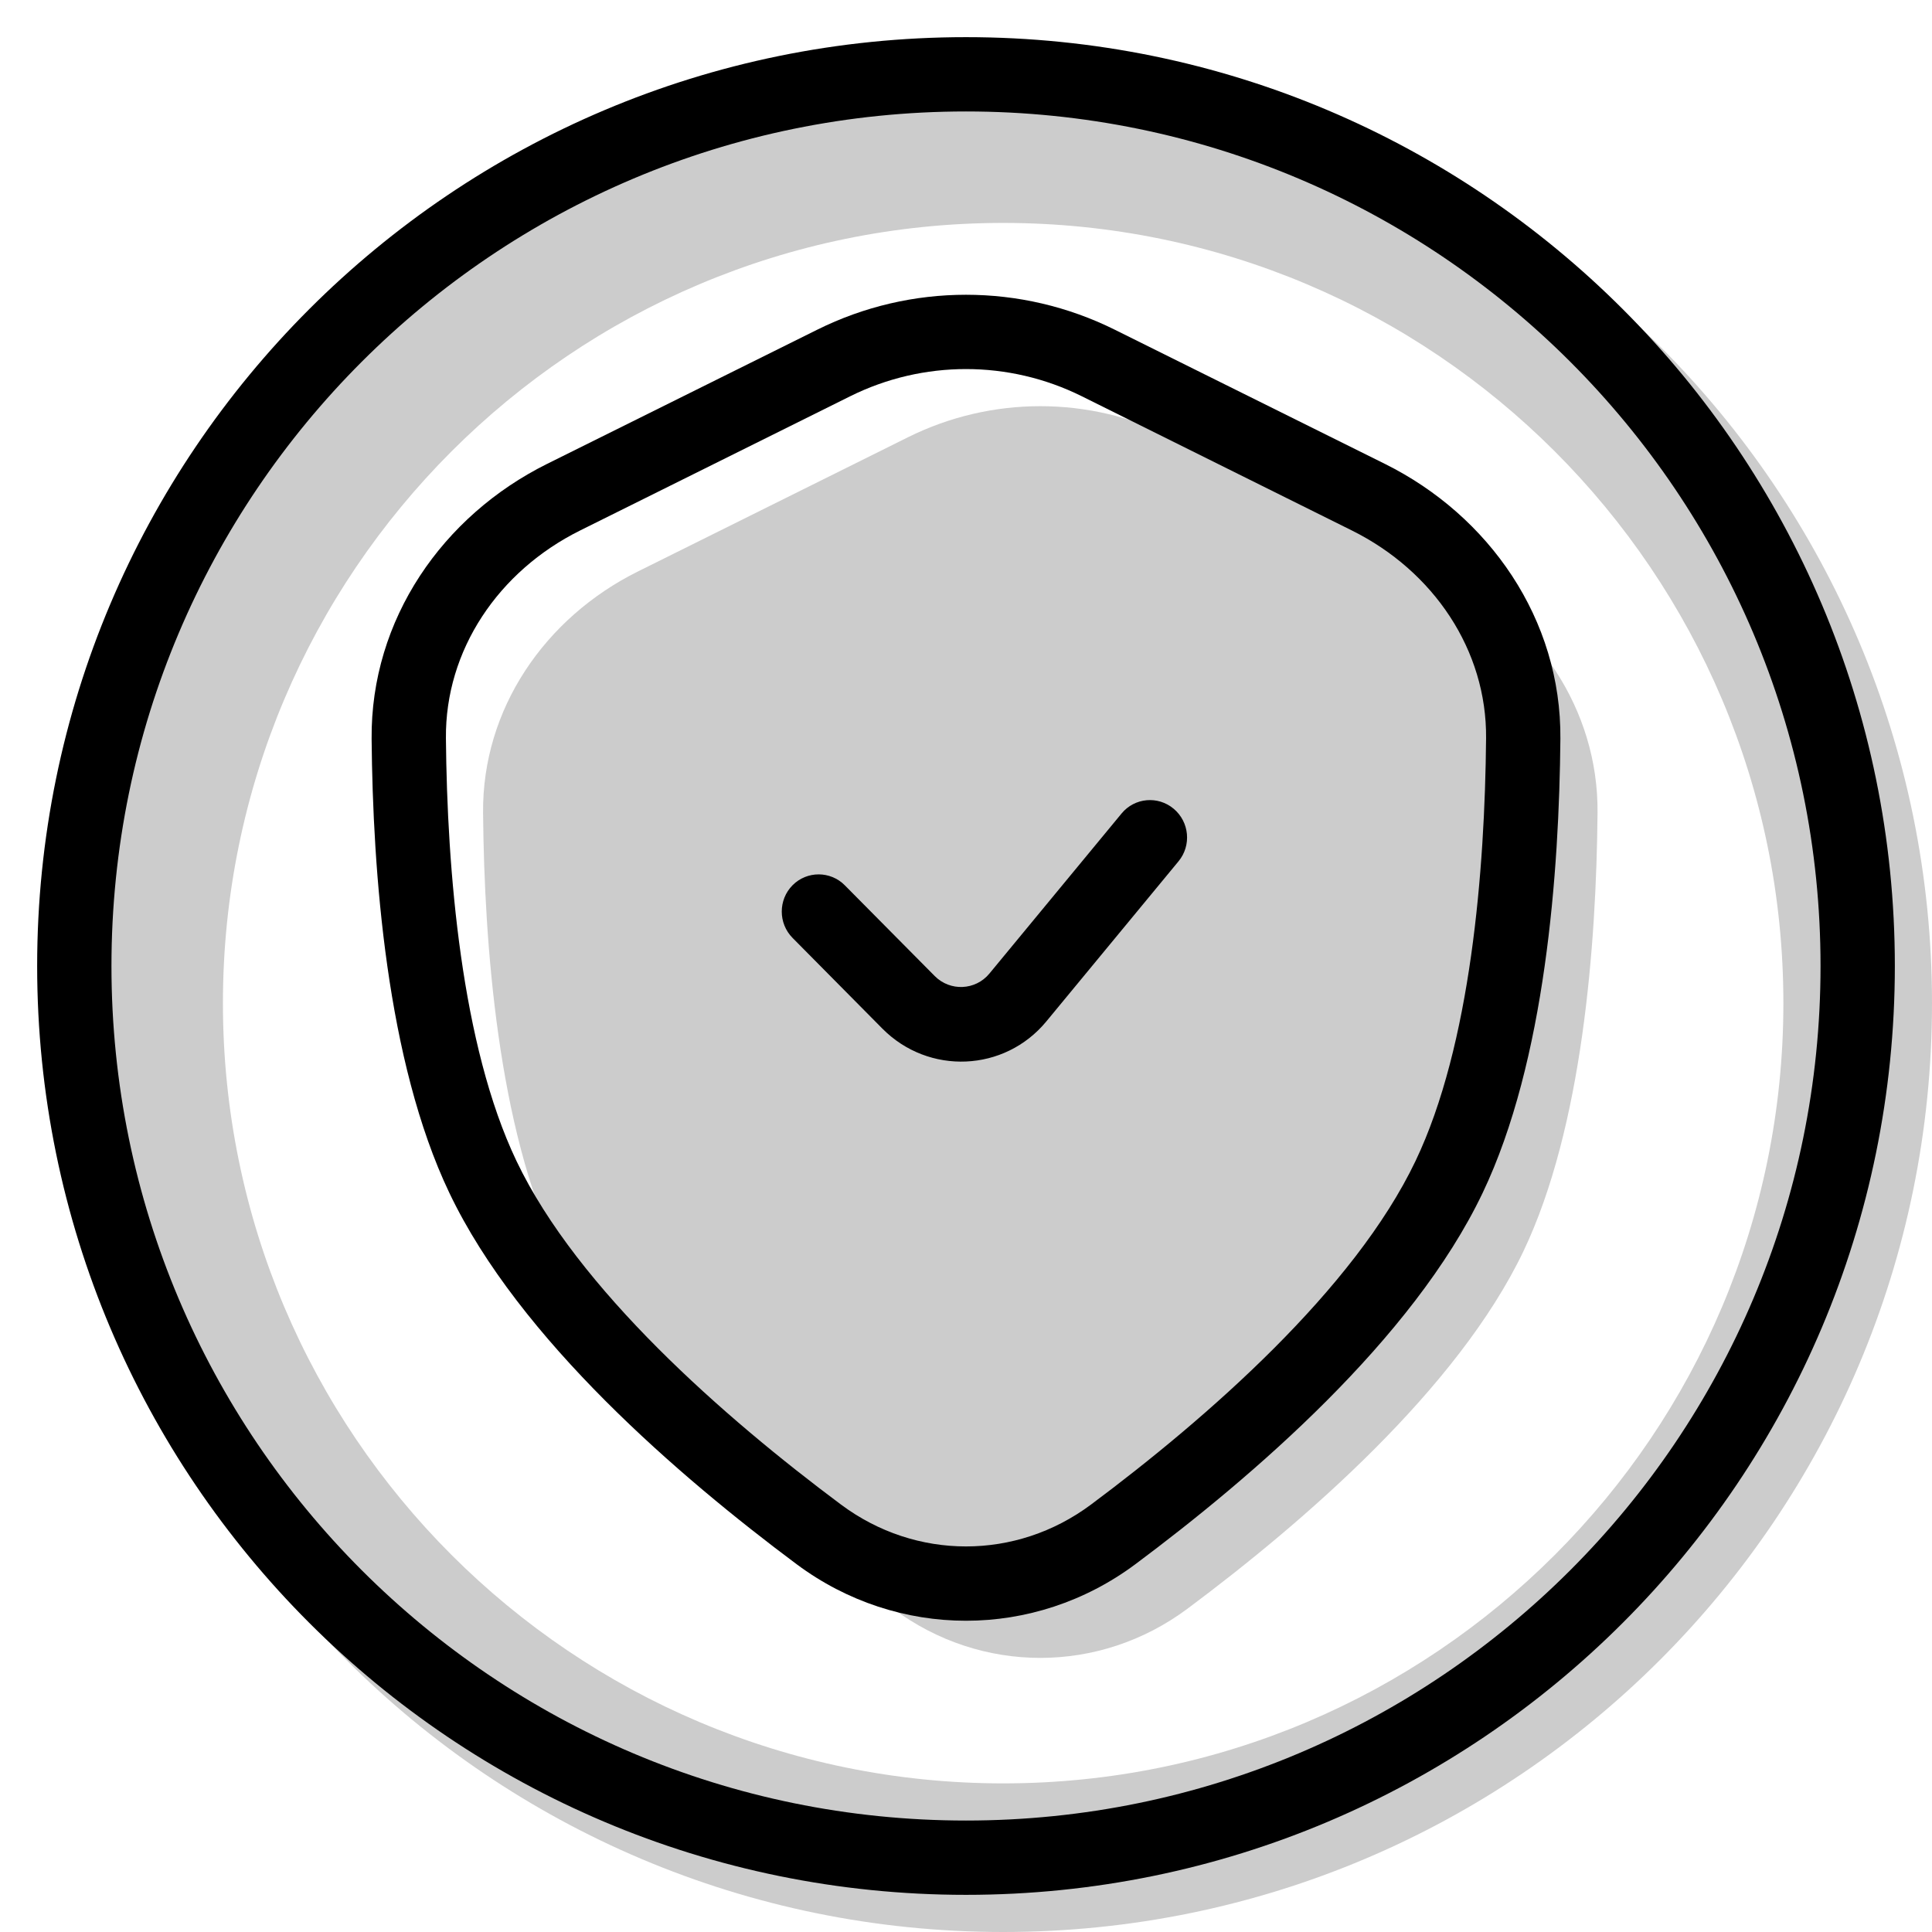 <svg width="20" height="20" viewBox="0 0 26 26" fill="none" xmlns="http://www.w3.org/2000/svg"><path opacity="0.2" fill-rule="evenodd" clip-rule="evenodd" d="M13.5 26C20.404 26 26 20.404 26 13.5C26 6.596 20.404 1 13.5 1C6.596 1 1 6.596 1 13.5C1 20.404 6.596 26 13.5 26ZM13.5 24C19.299 24 24 19.299 24 13.5C24 7.701 19.299 3 13.5 3C7.701 3 3 7.701 3 13.5C3 19.299 7.701 24 13.5 24Z" fill="currentColor"/><g transform="translate(3, 3)"><g opacity="0.2"><path d="M3.501 7.939C3.488 6.542 4.333 5.313 5.584 4.691L9.22 2.884C10.341 2.327 11.659 2.327 12.78 2.884L16.416 4.691C17.667 5.313 18.512 6.542 18.499 7.939C18.483 9.719 18.296 12.173 17.502 13.838C16.619 15.688 14.55 17.479 12.981 18.649C11.796 19.532 10.204 19.532 9.019 18.649C7.45 17.479 5.381 15.688 4.498 13.838C3.704 12.173 3.517 9.719 3.501 7.939Z" fill="currentColor"/></g><path fill-rule="evenodd" clip-rule="evenodd" d="M11.557 2.332C10.576 1.845 9.424 1.845 8.443 2.332L4.807 4.139C3.706 4.686 2.99 5.751 3.001 6.935C3.017 8.711 3.208 11.067 3.95 12.623C4.774 14.351 6.75 16.079 8.318 17.248C9.325 17.999 10.675 17.999 11.682 17.248C13.249 16.079 15.226 14.351 16.05 12.623C16.793 11.067 16.983 8.711 16.999 6.935C17.01 5.751 16.294 4.686 15.193 4.139L11.557 2.332ZM7.998 1.437C9.259 0.81 10.741 0.81 12.002 1.437L15.638 3.243C17.04 3.94 18.013 5.333 17.999 6.944C17.983 8.726 17.799 11.28 16.953 13.053C16.013 15.025 13.85 16.879 12.28 18.05C10.918 19.065 9.082 19.065 7.72 18.05C6.15 16.879 3.987 15.025 3.047 13.053C2.201 11.28 2.017 8.726 2.001 6.944C1.987 5.333 2.96 3.94 4.362 3.243L7.998 1.437Z" fill="currentColor"/><path fill-rule="evenodd" clip-rule="evenodd" d="M12.795 7.884C13.007 8.062 13.036 8.378 12.86 8.591L11.081 10.746C10.519 11.427 9.498 11.471 8.875 10.843L7.667 9.623C7.472 9.427 7.472 9.109 7.666 8.913C7.86 8.718 8.176 8.718 8.37 8.915L9.579 10.135C9.786 10.344 10.127 10.329 10.314 10.103L12.094 7.947C12.269 7.735 12.583 7.706 12.795 7.884Z" fill="currentColor"/></g><path fill-rule="evenodd" clip-rule="evenodd" d="M13 24.5C19.351 24.5 24.5 19.351 24.5 13C24.5 6.649 19.351 1.5 13 1.5C6.649 1.5 1.5 6.649 1.5 13C1.5 19.351 6.649 24.5 13 24.5ZM13 25.5C19.904 25.5 25.5 19.904 25.5 13C25.5 6.096 19.904 0.5 13 0.5C6.096 0.5 0.5 6.096 0.5 13C0.5 19.904 6.096 25.5 13 25.5Z" fill="currentColor"/></svg>
